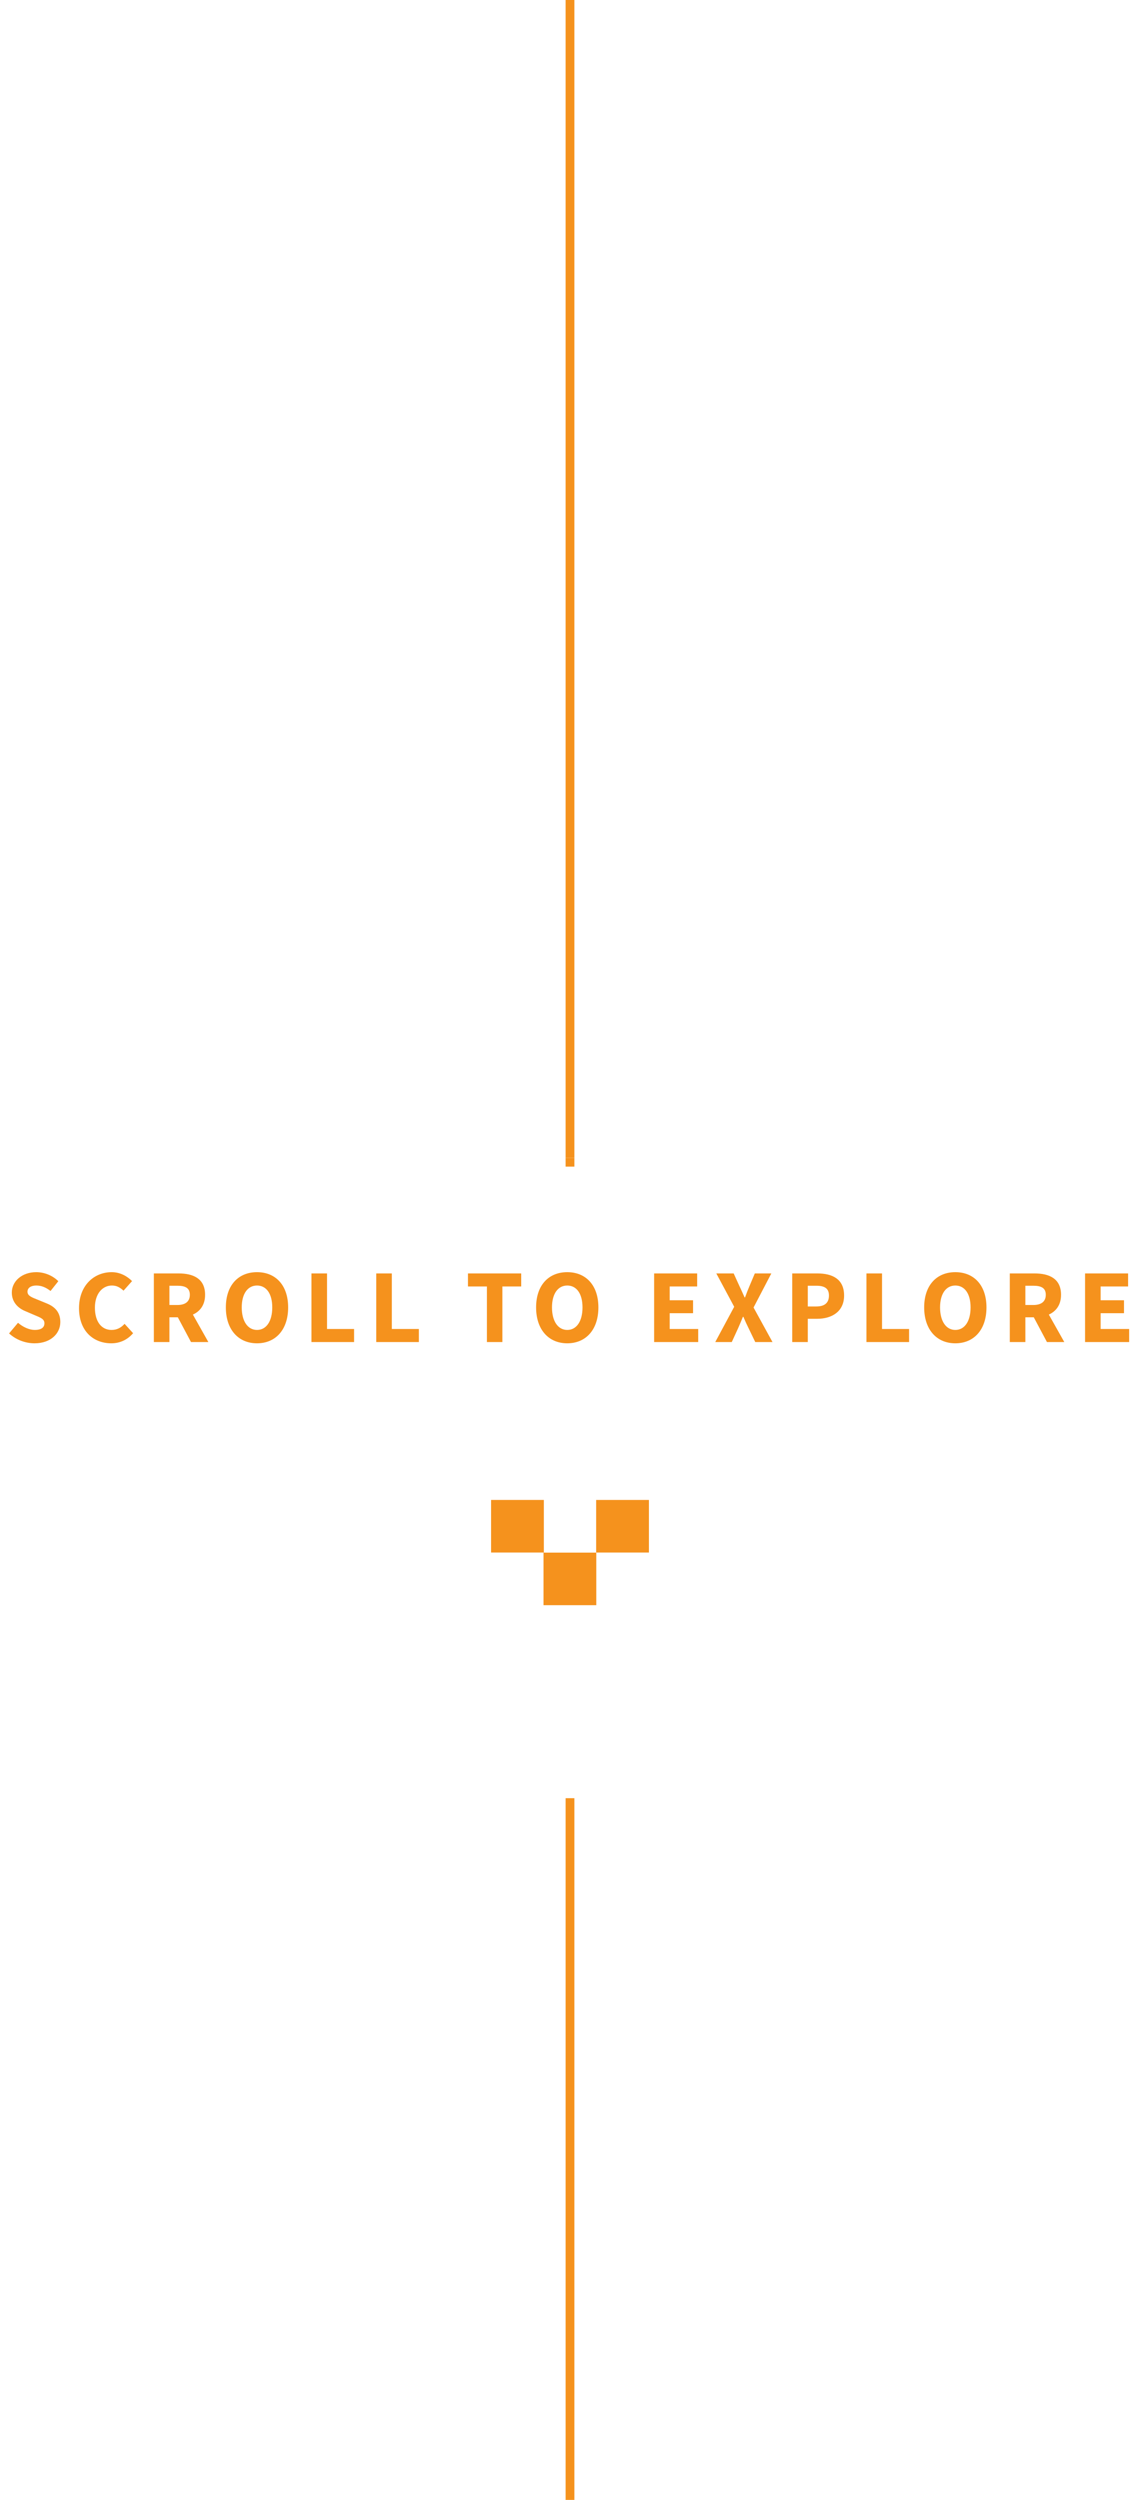 <svg width="130" height="285" viewBox="0 0 130 285" fill="none" xmlns="http://www.w3.org/2000/svg">
<rect x="64.5" width="1" height="132" fill="#F5921D"/>
<rect x="64.5" y="132" width="1" height="1" fill="#F5921D"/>
<path d="M1.035 152.016L2.055 150.804C2.607 151.284 3.327 151.62 3.975 151.62C4.707 151.62 5.067 151.332 5.067 150.864C5.067 150.372 4.623 150.216 3.939 149.928L2.931 149.496C2.115 149.172 1.347 148.5 1.347 147.36C1.347 146.064 2.511 145.032 4.131 145.032C5.031 145.032 5.979 145.392 6.651 146.064L5.763 147.18C5.247 146.784 4.755 146.556 4.131 146.556C3.531 146.556 3.135 146.82 3.135 147.264C3.135 147.744 3.651 147.912 4.335 148.188L5.331 148.596C6.279 148.98 6.879 149.616 6.879 150.72C6.879 152.016 5.799 153.144 3.939 153.144C2.919 153.144 1.839 152.76 1.035 152.016ZM9.011 149.136C9.011 146.544 10.727 145.032 12.743 145.032C13.715 145.032 14.531 145.512 15.059 146.052L14.087 147.144C13.691 146.784 13.319 146.556 12.767 146.556C11.675 146.556 10.823 147.504 10.823 149.076C10.823 150.684 11.579 151.62 12.719 151.62C13.367 151.62 13.823 151.344 14.207 150.924L15.179 151.992C14.531 152.748 13.667 153.144 12.695 153.144C10.667 153.144 9.011 151.764 9.011 149.136ZM19.32 146.58V148.776H20.22C21.144 148.776 21.648 148.38 21.648 147.612C21.648 146.844 21.144 146.58 20.22 146.58H19.32ZM23.76 153H21.78L20.28 150.18H19.32V153H17.544V145.176H20.364C22.02 145.176 23.388 145.752 23.388 147.612C23.388 148.764 22.824 149.496 21.996 149.868L23.76 153ZM29.307 153.144C27.207 153.144 25.755 151.608 25.755 149.052C25.755 146.496 27.207 145.032 29.307 145.032C31.419 145.032 32.859 146.508 32.859 149.052C32.859 151.608 31.419 153.144 29.307 153.144ZM29.307 151.62C30.375 151.62 31.047 150.624 31.047 149.052C31.047 147.492 30.375 146.556 29.307 146.556C28.251 146.556 27.567 147.492 27.567 149.052C27.567 150.624 28.251 151.62 29.307 151.62ZM35.518 153V145.176H37.294V151.512H40.378V153H35.518ZM42.906 153V145.176H44.682V151.512H47.766V153H42.906ZM55.525 153V146.664H53.365V145.176H59.437V146.664H57.289V153H55.525ZM64.686 153.144C62.586 153.144 61.134 151.608 61.134 149.052C61.134 146.496 62.586 145.032 64.686 145.032C66.798 145.032 68.238 146.508 68.238 149.052C68.238 151.608 66.798 153.144 64.686 153.144ZM64.686 151.62C65.754 151.62 66.426 150.624 66.426 149.052C66.426 147.492 65.754 146.556 64.686 146.556C63.63 146.556 62.946 147.492 62.946 149.052C62.946 150.624 63.63 151.62 64.686 151.62ZM74.593 153V145.176H79.501V146.664H76.369V148.236H79.033V149.712H76.369V151.512H79.621V153H74.593ZM81.564 153L83.724 148.98L81.684 145.176H83.664L84.336 146.652C84.516 147.012 84.684 147.42 84.912 147.912H84.96C85.14 147.42 85.296 147.012 85.452 146.652L86.076 145.176H87.96L85.932 149.064L88.092 153H86.124L85.356 151.404C85.152 150.996 84.972 150.6 84.768 150.12H84.72C84.528 150.6 84.36 150.996 84.18 151.404L83.448 153H81.564ZM90.341 153V145.176H93.197C94.901 145.176 96.257 145.8 96.257 147.696C96.257 149.532 94.853 150.348 93.197 150.348H92.117V153H90.341ZM92.117 148.944H93.089C94.061 148.944 94.529 148.512 94.529 147.696C94.529 146.88 94.025 146.58 93.089 146.58H92.117V148.944ZM98.806 153V145.176H100.583V151.512H103.667V153H98.806ZM108.94 153.144C106.84 153.144 105.388 151.608 105.388 149.052C105.388 146.496 106.84 145.032 108.94 145.032C111.052 145.032 112.492 146.508 112.492 149.052C112.492 151.608 111.052 153.144 108.94 153.144ZM108.94 151.62C110.008 151.62 110.68 150.624 110.68 149.052C110.68 147.492 110.008 146.556 108.94 146.556C107.884 146.556 107.2 147.492 107.2 149.052C107.2 150.624 107.884 151.62 108.94 151.62ZM116.928 146.58V148.776H117.828C118.752 148.776 119.256 148.38 119.256 147.612C119.256 146.844 118.752 146.58 117.828 146.58H116.928ZM121.368 153H119.388L117.888 150.18H116.928V153H115.152V145.176H117.972C119.628 145.176 120.996 145.752 120.996 147.612C120.996 148.764 120.432 149.496 119.604 149.868L121.368 153ZM123.735 153V145.176H128.643V146.664H125.511V148.236H128.175V149.712H125.511V151.512H128.763V153H123.735Z" fill="#F5921D"/>
<path d="M61.979 183L67.998 183L67.998 177.006L61.979 177.006L61.979 183Z" fill="#F5921D"/>
<path d="M56 176.995L62.018 176.995L62.018 171L56 171L56 176.995Z" fill="#F5921D"/>
<path d="M67.982 176.996L74 176.996L74 171.001L67.982 171.001L67.982 176.996Z" fill="#F5921D"/>
<rect x="64.5" y="205" width="1" height="80" fill="#F5921D"/>
</svg>
